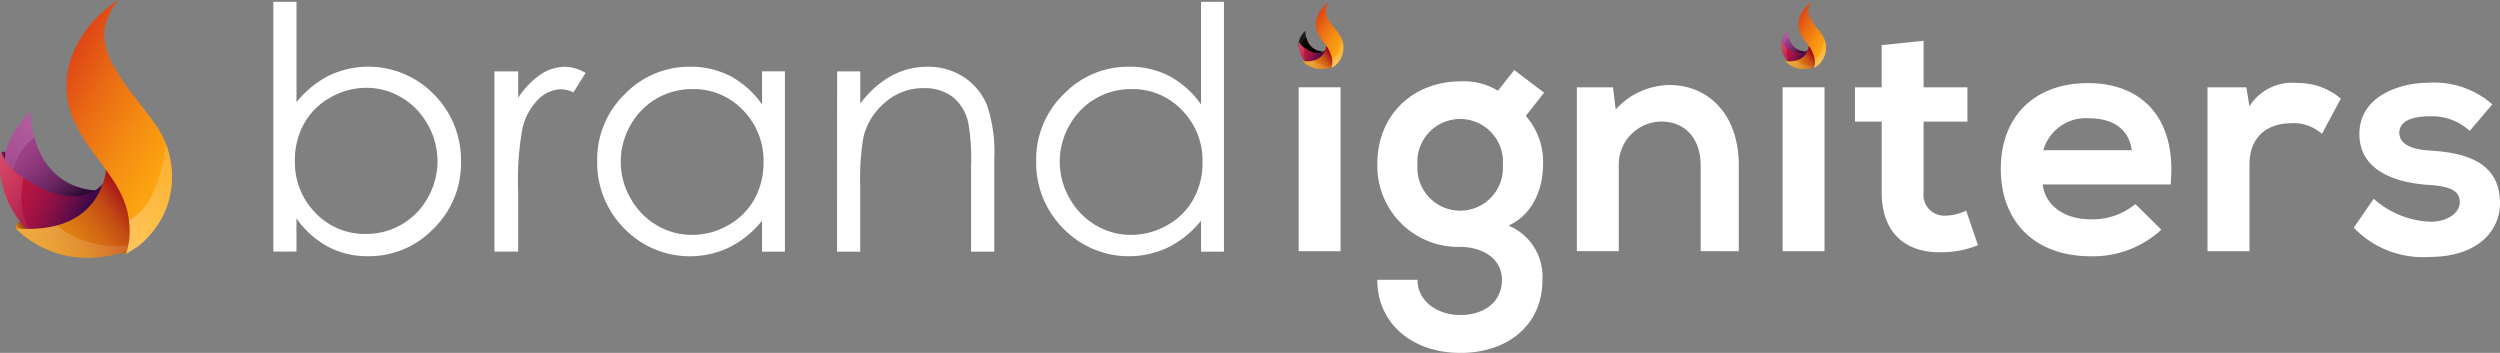 <svg xmlns="http://www.w3.org/2000/svg" xmlns:xlink="http://www.w3.org/1999/xlink" width="265.162" height="37.428" viewBox="0 0 265.162 37.428">
  <rect x="0" y="0" width="265.162" height="37.428" fill="#808080" stroke="none"/>
  <defs>
    <linearGradient id="linear-gradient" x1="0.02" y1="0.496" x2="1" y2="0.496" gradientUnits="objectBoundingBox">
      <stop offset="0" stop-color="#9a1840"/>
      <stop offset="0.1" stop-color="#901541"/>
      <stop offset="0.47" stop-color="#720e46"/>
      <stop offset="0.78" stop-color="#5f0a49"/>
      <stop offset="1" stop-color="#59094b"/>
    </linearGradient>
    <linearGradient id="linear-gradient-2" x1="0.761" y1="1.131" x2="0.33" y2="-0.403" gradientUnits="objectBoundingBox">
      <stop offset="0" stop-color="#f1b111"/>
      <stop offset="0.03" stop-color="#e6a611"/>
      <stop offset="0.16" stop-color="#c38513"/>
      <stop offset="0.29" stop-color="#a66915"/>
      <stop offset="0.43" stop-color="#905416"/>
      <stop offset="0.59" stop-color="#804417"/>
      <stop offset="0.76" stop-color="#763b17"/>
      <stop offset="1" stop-color="#743918"/>
    </linearGradient>
    <linearGradient id="linear-gradient-3" x1="0.09" y1="0.771" x2="1.016" y2="0.343" gradientUnits="objectBoundingBox">
      <stop offset="0" stop-color="#f19211"/>
      <stop offset="0.04" stop-color="#e98a11"/>
      <stop offset="0.21" stop-color="#c96d13"/>
      <stop offset="0.39" stop-color="#b05615"/>
      <stop offset="0.58" stop-color="#9e4516"/>
      <stop offset="0.77" stop-color="#933c17"/>
      <stop offset="1" stop-color="#903918"/>
    </linearGradient>
    <linearGradient id="linear-gradient-4" x1="2.011" y1="-0.14" x2="-1.188" y2="1.276" gradientUnits="objectBoundingBox">
      <stop offset="0" stop-color="#fff" stop-opacity="0.251"/>
      <stop offset="0.09" stop-color="#fff" stop-opacity="0.22"/>
      <stop offset="0.46" stop-color="#fff" stop-opacity="0.102"/>
      <stop offset="0.78" stop-color="#fff" stop-opacity="0.031"/>
      <stop offset="1" stop-color="#fff" stop-opacity="0"/>
    </linearGradient>
    <linearGradient id="linear-gradient-5" x1="-0.277" y1="0.345" x2="0.84" y2="0.752" gradientUnits="objectBoundingBox">
      <stop offset="0" stop-color="#cc1840"/>
      <stop offset="0.23" stop-color="#c91740"/>
      <stop offset="0.4" stop-color="#bf1640"/>
      <stop offset="0.54" stop-color="#b01542"/>
      <stop offset="0.67" stop-color="#9a1243"/>
      <stop offset="0.8" stop-color="#7d0f45"/>
      <stop offset="0.91" stop-color="#5b0c48"/>
      <stop offset="1" stop-color="#3c094b"/>
    </linearGradient>
    <linearGradient id="linear-gradient-6" x1="0.085" y1="-0.157" x2="1.044" y2="1.372" gradientUnits="objectBoundingBox">
      <stop offset="0" stop-color="#fff" stop-opacity="0.251"/>
      <stop offset="0.59" stop-color="#fff" stop-opacity="0.09"/>
      <stop offset="1" stop-color="#fff" stop-opacity="0"/>
    </linearGradient>
    <linearGradient id="linear-gradient-7" x1="-0.998" y1="1.523" x2="0.975" y2="0.388" gradientUnits="objectBoundingBox">
      <stop offset="0" stop-color="#f1a311"/>
      <stop offset="0.41" stop-color="#f0a111"/>
      <stop offset="0.55" stop-color="#ec9a11"/>
      <stop offset="0.66" stop-color="#e68e11"/>
      <stop offset="0.74" stop-color="#dd7d12"/>
      <stop offset="0.81" stop-color="#d26713"/>
      <stop offset="0.88" stop-color="#c44c14"/>
      <stop offset="0.93" stop-color="#b32c16"/>
      <stop offset="0.98" stop-color="#a10717"/>
      <stop offset="0.99" stop-color="#9d0018"/>
    </linearGradient>
    <linearGradient id="linear-gradient-8" x1="-0.178" y1="-0.248" x2="1.306" y2="1.452" gradientUnits="objectBoundingBox">
      <stop offset="0" stop-color="#fff" stop-opacity="0.251"/>
      <stop offset="0.24" stop-color="#fff" stop-opacity="0.188"/>
      <stop offset="1" stop-color="#fff" stop-opacity="0"/>
    </linearGradient>
    <linearGradient id="linear-gradient-9" x1="0.925" y1="1.128" x2="0.107" y2="-0.057" gradientUnits="objectBoundingBox">
      <stop offset="0.15" stop-color="#ffac11"/>
      <stop offset="0.27" stop-color="#fca411"/>
      <stop offset="0.45" stop-color="#f58e12"/>
      <stop offset="0.68" stop-color="#e96a14"/>
      <stop offset="0.94" stop-color="#da3917"/>
      <stop offset="1" stop-color="#d62d18"/>
    </linearGradient>
    <linearGradient id="linear-gradient-10" y1="1.146" x2="1.776" y2="-0.775" gradientUnits="objectBoundingBox">
      <stop offset="0" stop-color="#fff" stop-opacity="0.349"/>
      <stop offset="0.46" stop-color="#fff" stop-opacity="0.161"/>
      <stop offset="0.8" stop-color="#fff" stop-opacity="0.039"/>
      <stop offset="1" stop-color="#fff" stop-opacity="0"/>
    </linearGradient>
    <linearGradient id="linear-gradient-11" x1="0.02" y1="0.496" x2="1" y2="0.496" xlink:href="#linear-gradient"/>
    <linearGradient id="linear-gradient-12" x1="0.773" y1="1.131" x2="0.33" y2="-0.403" xlink:href="#linear-gradient-2"/>
    <linearGradient id="linear-gradient-14" x1="-0.059" y1="0.119" x2="0.725" y2="1.011" gradientUnits="objectBoundingBox">
      <stop offset="0" stop-color="#a74590"/>
      <stop offset="0.21" stop-color="#a3438d"/>
      <stop offset="0.39" stop-color="#993e85"/>
      <stop offset="0.55" stop-color="#873578"/>
      <stop offset="0.71" stop-color="#6f2965"/>
      <stop offset="0.87" stop-color="#4f194e"/>
      <stop offset="1" stop-color="#2d0834"/>
    </linearGradient>
    <linearGradient id="linear-gradient-15" x1="2.011" y1="-0.14" x2="-1.184" y2="1.276" xlink:href="#linear-gradient-4"/>
    <linearGradient id="linear-gradient-16" x1="-0.277" y1="0.345" x2="0.842" y2="0.752" xlink:href="#linear-gradient-5"/>
    <linearGradient id="linear-gradient-17" x1="0.082" y1="-0.157" x2="1.041" y2="1.372" xlink:href="#linear-gradient-6"/>
    <linearGradient id="linear-gradient-18" x1="-0.998" y1="1.523" x2="0.976" y2="0.388" xlink:href="#linear-gradient-7"/>
    <linearGradient id="linear-gradient-19" x1="-0.178" y1="-0.248" x2="1.305" y2="1.452" xlink:href="#linear-gradient-8"/>
    <linearGradient id="linear-gradient-20" x1="0.924" y1="1.128" x2="0.107" y2="-0.057" xlink:href="#linear-gradient-9"/>
    <linearGradient id="linear-gradient-22" x1="0.005" y1="0.499" x2="1" y2="0.499" xlink:href="#linear-gradient"/>
    <linearGradient id="linear-gradient-23" x1="0.757" y1="1.131" x2="0.327" y2="-0.382" xlink:href="#linear-gradient-2"/>
    <linearGradient id="linear-gradient-24" x1="0.092" y1="0.765" x2="1.019" y2="0.337" xlink:href="#linear-gradient-3"/>
    <linearGradient id="linear-gradient-25" x1="-0.058" y1="0.118" x2="0.726" y2="1.011" xlink:href="#linear-gradient-14"/>
    <linearGradient id="linear-gradient-26" x1="2.009" y1="-0.142" x2="-1.185" y2="1.275" xlink:href="#linear-gradient-4"/>
    <linearGradient id="linear-gradient-27" x1="-0.277" y1="0.345" x2="0.842" y2="0.752" xlink:href="#linear-gradient-5"/>
    <linearGradient id="linear-gradient-28" x1="0.083" y1="-0.159" x2="1.042" y2="1.372" xlink:href="#linear-gradient-6"/>
    <linearGradient id="linear-gradient-29" x1="-0.998" y1="1.523" x2="0.975" y2="0.388" xlink:href="#linear-gradient-7"/>
    <linearGradient id="linear-gradient-30" x1="-0.177" y1="-0.245" x2="1.306" y2="1.452" xlink:href="#linear-gradient-8"/>
    <linearGradient id="linear-gradient-31" x1="0.925" y1="1.129" x2="0.107" y2="-0.057" xlink:href="#linear-gradient-9"/>
    <linearGradient id="linear-gradient-32" x1="0" y1="1.146" x2="1.772" y2="-0.774" xlink:href="#linear-gradient-10"/>
  </defs>
  <g id="b" transform="translate(0.001)">
    <g id="c" transform="translate(-0.001)">
      <g id="Grupo_7" data-name="Grupo 7">
        <g id="Grupo_4" data-name="Grupo 4" transform="translate(137.737 0.19)">
          <g id="Grupo_1" data-name="Grupo 1">
            <path id="Caminho_1" data-name="Caminho 1" d="M464.793,14.8s.03-.036.11-.009l.039.077-.044.172a.741.741,0,0,1-.083-.113c0-.015-.024-.127-.024-.127Z" transform="translate(-464.757 -10.586)" fill="url(#linear-gradient)"/>
            <path id="Caminho_2" data-name="Caminho 2" d="M476.014,23.941a.172.172,0,0,1-.184-.086h0l.261-.065h0l-.08.151Z" transform="translate(-472.525 -16.928)" fill="url(#linear-gradient-2)"/>
            <path id="Caminho_3" data-name="Caminho 3" d="M466.16,21.442a.2.2,0,0,1,.142-.2l.083.083.136.133-.018.095-.231-.053-.113-.059Z" transform="translate(-465.721 -15.134)" fill="url(#linear-gradient-3)"/>
            <path id="Caminho_4" data-name="Caminho 4" d="M467.2,13.206s-1.672.036-1.805-2.176a2.376,2.376,0,0,0-.705,1.316v.371l1,.735s1.426.136,1.509-.243Z" transform="translate(-464.687 -7.95)"/>
            <path id="Caminho_5" data-name="Caminho 5" d="M465.511,11.749a1.454,1.454,0,0,0-.6,1.032l-.216-.246v-.2a2.388,2.388,0,0,1,.705-1.316,3.515,3.515,0,0,0,.116.726Z" transform="translate(-464.687 -7.943)" fill="url(#linear-gradient-4)"/>
            <path id="Caminho_6" data-name="Caminho 6" d="M467.529,15.7s-.513.688-1.684.124c0,0-.934-.415-1.12-1a2.436,2.436,0,0,0,.688,2.116l.092.1s1.974,0,2.027-1.343Z" transform="translate(-464.686 -10.624)" fill="url(#linear-gradient-5)"/>
            <path id="Caminho_7" data-name="Caminho 7" d="M465.551,17.034h-.056l-.092-.1a2.437,2.437,0,0,1-.688-2.116,1.541,1.541,0,0,0,.614.7,1.945,1.945,0,0,0,.222,1.506Z" transform="translate(-464.679 -10.617)" fill="url(#linear-gradient-6)"/>
            <path id="Caminho_8" data-name="Caminho 8" d="M468.65,16.45s-.095,1.823-2.49,1.621a2.863,2.863,0,0,0,3.08.622,1.7,1.7,0,0,0-.59-2.244Z" transform="translate(-465.721 -11.764)" fill="url(#linear-gradient-7)"/>
            <path id="Caminho_9" data-name="Caminho 9" d="M469.314,22.2a1.535,1.535,0,0,1-.074.154,2.863,2.863,0,0,1-3.08-.622,3.328,3.328,0,0,0,1.147-.083,2.542,2.542,0,0,0,2.007.551Z" transform="translate(-465.721 -15.422)" fill="url(#linear-gradient-8)"/>
            <path id="Caminho_10" data-name="Caminho 10" d="M472.313.64h0a1.538,1.538,0,0,0-.406.922,1.851,1.851,0,0,0,.285.937c.335.608.812,1.1,1.2,1.672a2.5,2.5,0,0,1,.27,2.128,2.419,2.419,0,0,1-.525.874,1.908,1.908,0,0,1-.335.3c-.095.062-.2.122-.285.181a2.037,2.037,0,0,0,.077-.916,4.236,4.236,0,0,0-1.034-1.947,4.867,4.867,0,0,1-.436-.711,2.3,2.3,0,0,1-.065-1.992A3.057,3.057,0,0,1,472.31.643Z" transform="translate(-469.029 -0.64)" fill="url(#linear-gradient-9)"/>
            <path id="Caminho_11" data-name="Caminho 11" d="M477.584,15.755a2.42,2.42,0,0,1-.525.874,1.907,1.907,0,0,1-.335.3c-.095.062-.2.122-.285.181a2.037,2.037,0,0,0,.077-.916v-.015c.293-.133.818-.584,1.026-2.1a2.547,2.547,0,0,1,.038,1.678Z" transform="translate(-472.954 -10.096)" fill="url(#linear-gradient-10)"/>
          </g>
          <g id="Grupo_2" data-name="Grupo 2" transform="translate(51.182)">
            <path id="Caminho_12" data-name="Caminho 12" d="M637.463,14.8s.03-.036.11-.009l.039.077-.044.172a.741.741,0,0,1-.083-.113c0-.015-.024-.127-.024-.127Z" transform="translate(-637.427 -10.586)" fill="url(#linear-gradient-11)"/>
            <path id="Caminho_13" data-name="Caminho 13" d="M648.674,23.941a.172.172,0,0,1-.184-.086h0l.261-.065h0l-.08.151Z" transform="translate(-645.188 -16.928)" fill="url(#linear-gradient-12)"/>
            <path id="Caminho_14" data-name="Caminho 14" d="M638.82,21.442a.2.2,0,0,1,.142-.2l.083.083.136.133-.018.095-.231-.053-.113-.059Z" transform="translate(-638.384 -15.134)" fill="url(#linear-gradient-3)"/>
            <path id="Caminho_15" data-name="Caminho 15" d="M639.871,13.206s-1.672.036-1.805-2.176a2.375,2.375,0,0,0-.706,1.316v.371l1,.735s1.426.136,1.509-.243Z" transform="translate(-637.357 -7.95)" fill="url(#linear-gradient-14)"/>
            <path id="Caminho_16" data-name="Caminho 16" d="M638.171,11.749a1.453,1.453,0,0,0-.6,1.032l-.216-.246v-.2a2.388,2.388,0,0,1,.705-1.316,3.519,3.519,0,0,0,.116.726Z" transform="translate(-637.35 -7.943)" fill="url(#linear-gradient-15)"/>
            <path id="Caminho_17" data-name="Caminho 17" d="M640.189,15.7s-.513.688-1.684.124c0,0-.934-.415-1.12-1a2.437,2.437,0,0,0,.688,2.116l.092.1s1.974,0,2.027-1.343Z" transform="translate(-637.349 -10.624)" fill="url(#linear-gradient-16)"/>
            <path id="Caminho_18" data-name="Caminho 18" d="M638.221,17.034h-.056l-.092-.1a2.437,2.437,0,0,1-.688-2.116,1.541,1.541,0,0,0,.614.7,1.945,1.945,0,0,0,.222,1.506Z" transform="translate(-637.349 -10.617)" fill="url(#linear-gradient-17)"/>
            <path id="Caminho_19" data-name="Caminho 19" d="M641.31,16.45s-.095,1.823-2.49,1.621a2.863,2.863,0,0,0,3.08.622,1.7,1.7,0,0,0-.59-2.244Z" transform="translate(-638.384 -11.764)" fill="url(#linear-gradient-18)"/>
            <path id="Caminho_20" data-name="Caminho 20" d="M641.984,22.2a1.537,1.537,0,0,1-.074.154,2.863,2.863,0,0,1-3.08-.622,3.328,3.328,0,0,0,1.147-.083A2.542,2.542,0,0,0,641.984,22.2Z" transform="translate(-638.391 -15.422)" fill="url(#linear-gradient-19)"/>
            <path id="Caminho_21" data-name="Caminho 21" d="M644.983.64h0a1.538,1.538,0,0,0-.406.922,1.851,1.851,0,0,0,.285.937c.335.608.812,1.1,1.2,1.672a2.5,2.5,0,0,1,.27,2.128,2.42,2.42,0,0,1-.525.874,1.912,1.912,0,0,1-.335.3c-.095.062-.2.122-.285.181a2.036,2.036,0,0,0,.077-.916,4.237,4.237,0,0,0-1.034-1.947,4.87,4.87,0,0,1-.436-.711,2.3,2.3,0,0,1-.065-1.992A3.057,3.057,0,0,1,644.98.643Z" transform="translate(-641.699 -0.64)" fill="url(#linear-gradient-20)"/>
            <path id="Caminho_22" data-name="Caminho 22" d="M650.254,15.755a2.419,2.419,0,0,1-.525.874,1.91,1.91,0,0,1-.335.3c-.095.062-.2.122-.284.181a2.039,2.039,0,0,0,.077-.916v-.015c.293-.133.818-.584,1.026-2.1a2.547,2.547,0,0,1,.039,1.678Z" transform="translate(-645.624 -10.096)" fill="url(#linear-gradient-10)"/>
          </g>
          <g id="Grupo_3" data-name="Grupo 3" transform="translate(0.003 4.135)">
            <path id="Caminho_23" data-name="Caminho 23" d="M464.69,31.24V48.622h4.446V31.24Z" transform="translate(-464.69 -26.305)" fill="#fff"/>
            <path id="Caminho_24" data-name="Caminho 24" d="M507.344,25.06l3.172,2.4-1.939,2.469a7.4,7.4,0,0,1,1.832,5.146c0,2.152-.812,5.181-3.667,6.486a5.849,5.849,0,0,1,3.6,5.747c0,4.793-3.667,7.754-8.706,7.754s-8.812-3.068-8.812-7.754h4.265c0,2.256,2.081,3.738,4.547,3.738s4.408-1.34,4.408-3.738-2.288-3.507-4.452-3.489a8.584,8.584,0,0,1-8.729-7.8c-.48-5.973,3.634-9.752,8.774-9.752a6.918,6.918,0,0,1,3.984.987l1.728-2.185ZM497.085,35.153a4.538,4.538,0,1,0,9.058,0,4.543,4.543,0,1,0-9.058,0Z" transform="translate(-484.482 -21.957)" fill="#fff"/>
            <path id="Caminho_25" data-name="Caminho 25" d="M577.374,48.035V38.941c0-2.632-1.441-4.636-4.182-4.654a4.558,4.558,0,0,0-4.505,4.565v9.183H564.24V30.656h3.836l.282,2.356a7.826,7.826,0,0,1,5.7-2.6c4.085,0,7.357,3.062,7.357,8.513v9.112Z" transform="translate(-534.732 -25.721)" fill="#fff"/>
            <path id="Caminho_26" data-name="Caminho 26" d="M637.87,31.24V48.622h4.446V31.24Z" transform="translate(-586.537 -26.305)" fill="#fff"/>
            <path id="Caminho_27" data-name="Caminho 27" d="M671.04,14.59v4.935h4.648v3.637H671.04V30.67a2.2,2.2,0,0,0,2.351,2.466,5.3,5.3,0,0,0,2.167-.528l1.248,3.667a10.351,10.351,0,0,1-3.711.741c-3.931.142-6.5-2.01-6.5-6.346V23.162H663.76V19.525h2.831V15.049l4.446-.459Z" transform="translate(-604.753 -14.59)" fill="#fff"/>
            <path id="Caminho_28" data-name="Caminho 28" d="M720.38,40.491c.282,2.152,2.149,3.7,5.181,3.7a7.173,7.173,0,0,0,4.654-1.621l2.751,2.715a10.672,10.672,0,0,1-7.473,2.819c-5.994,0-9.553-3.7-9.553-9.272s3.6-9.094,9.236-9.094,9.447,3.6,8.777,10.751H720.38Zm9.447-3.637c-.282-2.256-2.045-3.385-4.511-3.385a4.682,4.682,0,0,0-4.864,3.385Z" transform="translate(-641.466 -25.249)" fill="#fff"/>
            <path id="Caminho_29" data-name="Caminho 29" d="M794.027,30.149l.329,2.01a5.36,5.36,0,0,1,5.066-2.469,7.02,7.02,0,0,1,4.627,1.657l-2,3.738a4.524,4.524,0,0,0-3.207-1.129c-2.333,0-4.482,1.2-4.482,4.408v9.165H789.91V30.149Z" transform="translate(-693.511 -25.214)" fill="#fff"/>
            <path id="Caminho_30" data-name="Caminho 30" d="M854.544,34.723a5.865,5.865,0,0,0-4.3-1.55c-2.045,0-3.172.634-3.172,1.728s1.023,1.764,3.243,1.9c3.278.21,7.437.951,7.437,5.57,0,3.068-2.5,5.712-7.473,5.712a10.174,10.174,0,0,1-8.039-3.1l2.116-3.068a9.537,9.537,0,0,0,5.993,2.434c1.621.036,3.136-.812,3.136-2.081,0-1.2-.987-1.693-3.456-1.832-3.278-.246-7.191-1.446-7.191-5.395s4.159-5.43,7.333-5.43a9.325,9.325,0,0,1,6.767,2.291l-2.4,2.819Z" transform="translate(-730.33 -25.158)" fill="#fff"/>
          </g>
        </g>
        <g id="Grupo_5" data-name="Grupo 5" transform="translate(28.989 0.19)">
          <path id="Caminho_31" data-name="Caminho 31" d="M97.8,27.139V.64h2.46V11.3a10.326,10.326,0,0,1,3.459-2.837,9.69,9.69,0,0,1,11.118,2,9.845,9.845,0,0,1,2.869,7.144,9.66,9.66,0,0,1-2.9,7.081,9.437,9.437,0,0,1-6.969,2.934,8.919,8.919,0,0,1-4.23-1,9.871,9.871,0,0,1-3.352-3.006v3.515Zm9.841-1.879a7.405,7.405,0,0,0,6.548-3.847,7.8,7.8,0,0,0-.009-7.748,7.545,7.545,0,0,0-2.777-2.872,7.219,7.219,0,0,0-3.726-1.029,7.719,7.719,0,0,0-3.83,1.029,7.129,7.129,0,0,0-2.786,2.768,7.881,7.881,0,0,0-.972,3.919,7.622,7.622,0,0,0,2.182,5.552,7.221,7.221,0,0,0,5.374,2.232Z" transform="translate(-97.8 -0.64)" fill="#fff"/>
          <path id="Caminho_32" data-name="Caminho 32" d="M176.933,24.372h2.514v2.8a8.837,8.837,0,0,1,2.371-2.469,4.677,4.677,0,0,1,2.6-.818,4.5,4.5,0,0,1,2.179.649L185.313,26.6a3.431,3.431,0,0,0-1.3-.335,3.557,3.557,0,0,0-2.371,1.011,6.375,6.375,0,0,0-1.74,3.136,30.056,30.056,0,0,0-.456,6.607v6.468H176.93V24.372Z" transform="translate(-153.475 -16.991)" fill="#fff"/>
          <path id="Caminho_33" data-name="Caminho 33" d="M233.61,24.365V43.484h-2.425V40.2a10.521,10.521,0,0,1-3.471,2.828,9.7,9.7,0,0,1-11.142-1.995,9.87,9.87,0,0,1-2.872-7.161,9.592,9.592,0,0,1,2.9-7.064,9.456,9.456,0,0,1,6.978-2.934,9.034,9.034,0,0,1,4.262,1,9.669,9.669,0,0,1,3.346,3.006V24.362h2.425Zm-9.832,1.879a7.429,7.429,0,0,0-6.557,3.844,7.756,7.756,0,0,0,.009,7.725,7.566,7.566,0,0,0,2.78,2.869,7.266,7.266,0,0,0,3.747,1.026,7.688,7.688,0,0,0,3.827-1.02,7.1,7.1,0,0,0,2.78-2.757,7.872,7.872,0,0,0,.975-3.916,7.611,7.611,0,0,0-2.185-5.546,7.242,7.242,0,0,0-5.38-2.229Z" transform="translate(-179.346 -16.984)" fill="#fff"/>
          <path id="Caminho_34" data-name="Caminho 34" d="M299.54,24.372H302V27.8a10.265,10.265,0,0,1,3.269-2.943,8.043,8.043,0,0,1,3.9-.975,6.828,6.828,0,0,1,3.8,1.091,6.5,6.5,0,0,1,2.451,2.934,15.507,15.507,0,0,1,.791,5.747v9.841h-2.46V34.373a22.632,22.632,0,0,0-.273-4.411,4.844,4.844,0,0,0-1.639-2.854,4.964,4.964,0,0,0-3.163-.957,6.067,6.067,0,0,0-4,1.476,6.931,6.931,0,0,0-2.33,3.655,25.4,25.4,0,0,0-.353,5.2v7.01h-2.46Z" transform="translate(-239.742 -16.991)" fill="#fff"/>
          <path id="Caminho_35" data-name="Caminho 35" d="M390.7.64v26.5h-2.425V23.852A10.521,10.521,0,0,1,384.8,26.68a9.7,9.7,0,0,1-11.142-1.995,9.869,9.869,0,0,1-2.872-7.161,9.592,9.592,0,0,1,2.9-7.064,9.456,9.456,0,0,1,6.978-2.934,9.034,9.034,0,0,1,4.262,1,9.668,9.668,0,0,1,3.346,3.006V.64ZM380.868,9.9a7.429,7.429,0,0,0-6.557,3.844,7.756,7.756,0,0,0,.009,7.725,7.544,7.544,0,0,0,2.78,2.869,7.266,7.266,0,0,0,3.747,1.026,7.688,7.688,0,0,0,3.827-1.02,7.1,7.1,0,0,0,2.78-2.757,7.872,7.872,0,0,0,.975-3.916,7.611,7.611,0,0,0-2.185-5.546,7.242,7.242,0,0,0-5.38-2.229Z" transform="translate(-289.872 -0.64)" fill="#fff"/>
        </g>
        <g id="Grupo_6" data-name="Grupo 6">
          <path id="Caminho_36" data-name="Caminho 36" d="M.453,54.348s.113-.133.427-.039l.142.293-.172.655a2.8,2.8,0,0,1-.314-.427c0-.056-.086-.483-.086-.483Z" transform="translate(-0.316 -38.187)" fill="url(#linear-gradient-22)"/>
          <path id="Caminho_37" data-name="Caminho 37" d="M43.485,89.443a.662.662,0,0,1-.705-.332.018.018,0,0,1,0-.012l1-.249s.012.006.009.009l-.305.584Z" transform="translate(-30.099 -62.514)" fill="url(#linear-gradient-23)"/>
          <path id="Caminho_38" data-name="Caminho 38" d="M5.649,79.891a.78.78,0,0,1,.542-.771l.314.314.528.516-.071.368-.883-.2-.427-.228Z" transform="translate(-3.974 -55.668)" fill="url(#linear-gradient-24)"/>
          <path id="Caminho_39" data-name="Caminho 39" d="M11.339,48.263S4.925,48.4,4.412,39.91c0,0-2.662,2.573-2.712,5.048l.006,1.42L5.553,49.2s5.478.522,5.786-.934Z" transform="translate(-1.196 -28.08)" fill="url(#linear-gradient-25)"/>
          <path id="Caminho_40" data-name="Caminho 40" d="M4.844,42.689A5.593,5.593,0,0,0,2.52,46.655l-.83-.949v-.759C1.737,42.473,4.4,39.9,4.4,39.9a13.62,13.62,0,0,0,.442,2.786Z" transform="translate(-1.189 -28.073)" fill="url(#linear-gradient-26)"/>
          <path id="Caminho_41" data-name="Caminho 41" d="M10.9,57.851s-1.965,2.644-6.468.477c0,0-3.59-1.595-4.3-3.818,0,0-1.043,4.016,2.641,8.119L3.13,63s7.579-.015,7.778-5.152Z" transform="translate(0 -38.353)" fill="url(#linear-gradient-27)"/>
          <path id="Caminho_42" data-name="Caminho 42" d="M3.343,63c-.139.006-.216.006-.216.006l-.353-.371C-.908,58.536.136,54.52.136,54.52a5.94,5.94,0,0,0,2.356,2.7c-.252,1.165-.6,3.818.851,5.786Z" transform="translate(0.001 -38.36)" fill="url(#linear-gradient-28)"/>
          <path id="Caminho_43" data-name="Caminho 43" d="M15.212,60.7s-.368,7-9.562,6.225c0,0,4.351,4.968,11.824,2.392,0,0,2.837-4.6-2.262-8.62h0Z" transform="translate(-3.975 -42.708)" fill="url(#linear-gradient-29)"/>
          <path id="Caminho_44" data-name="Caminho 44" d="M17.761,82.769a4.747,4.747,0,0,1-.288.59C10,85.932,5.65,80.967,5.65,80.967a12.652,12.652,0,0,0,4.4-.317C10.994,81.495,13.463,83.2,17.761,82.769Z" transform="translate(-3.975 -56.744)" fill="url(#linear-gradient-30)"/>
          <path id="Caminho_45" data-name="Caminho 45" d="M29.327,0h0a5.938,5.938,0,0,0-1.559,3.536,7.1,7.1,0,0,0,1.088,3.59c1.289,2.339,3.118,4.236,4.594,6.423a9.621,9.621,0,0,1,1.04,8.172,9.289,9.289,0,0,1-2.013,3.355,7.323,7.323,0,0,1-1.283,1.159c-.362.234-.747.471-1.094.691a7.892,7.892,0,0,0,.3-3.518c-.344-3.009-2.282-5.11-3.966-7.47a19.372,19.372,0,0,1-1.672-2.733,8.838,8.838,0,0,1-.249-7.65A11.836,11.836,0,0,1,29.327,0Z" transform="translate(-16.72)" fill="url(#linear-gradient-31)"/>
          <path id="Caminho_46" data-name="Caminho 46" d="M49.54,58a9.289,9.289,0,0,1-2.013,3.355,7.324,7.324,0,0,1-1.283,1.159c-.362.234-.747.471-1.094.691a7.892,7.892,0,0,0,.3-3.518c0-.021-.006-.041-.006-.059,1.135-.513,3.151-2.241,3.945-8.068A9.766,9.766,0,0,1,49.54,58Z" transform="translate(-31.767 -36.277)" fill="url(#linear-gradient-32)"/>
        </g>
      </g>
    </g>
  </g>
</svg>
